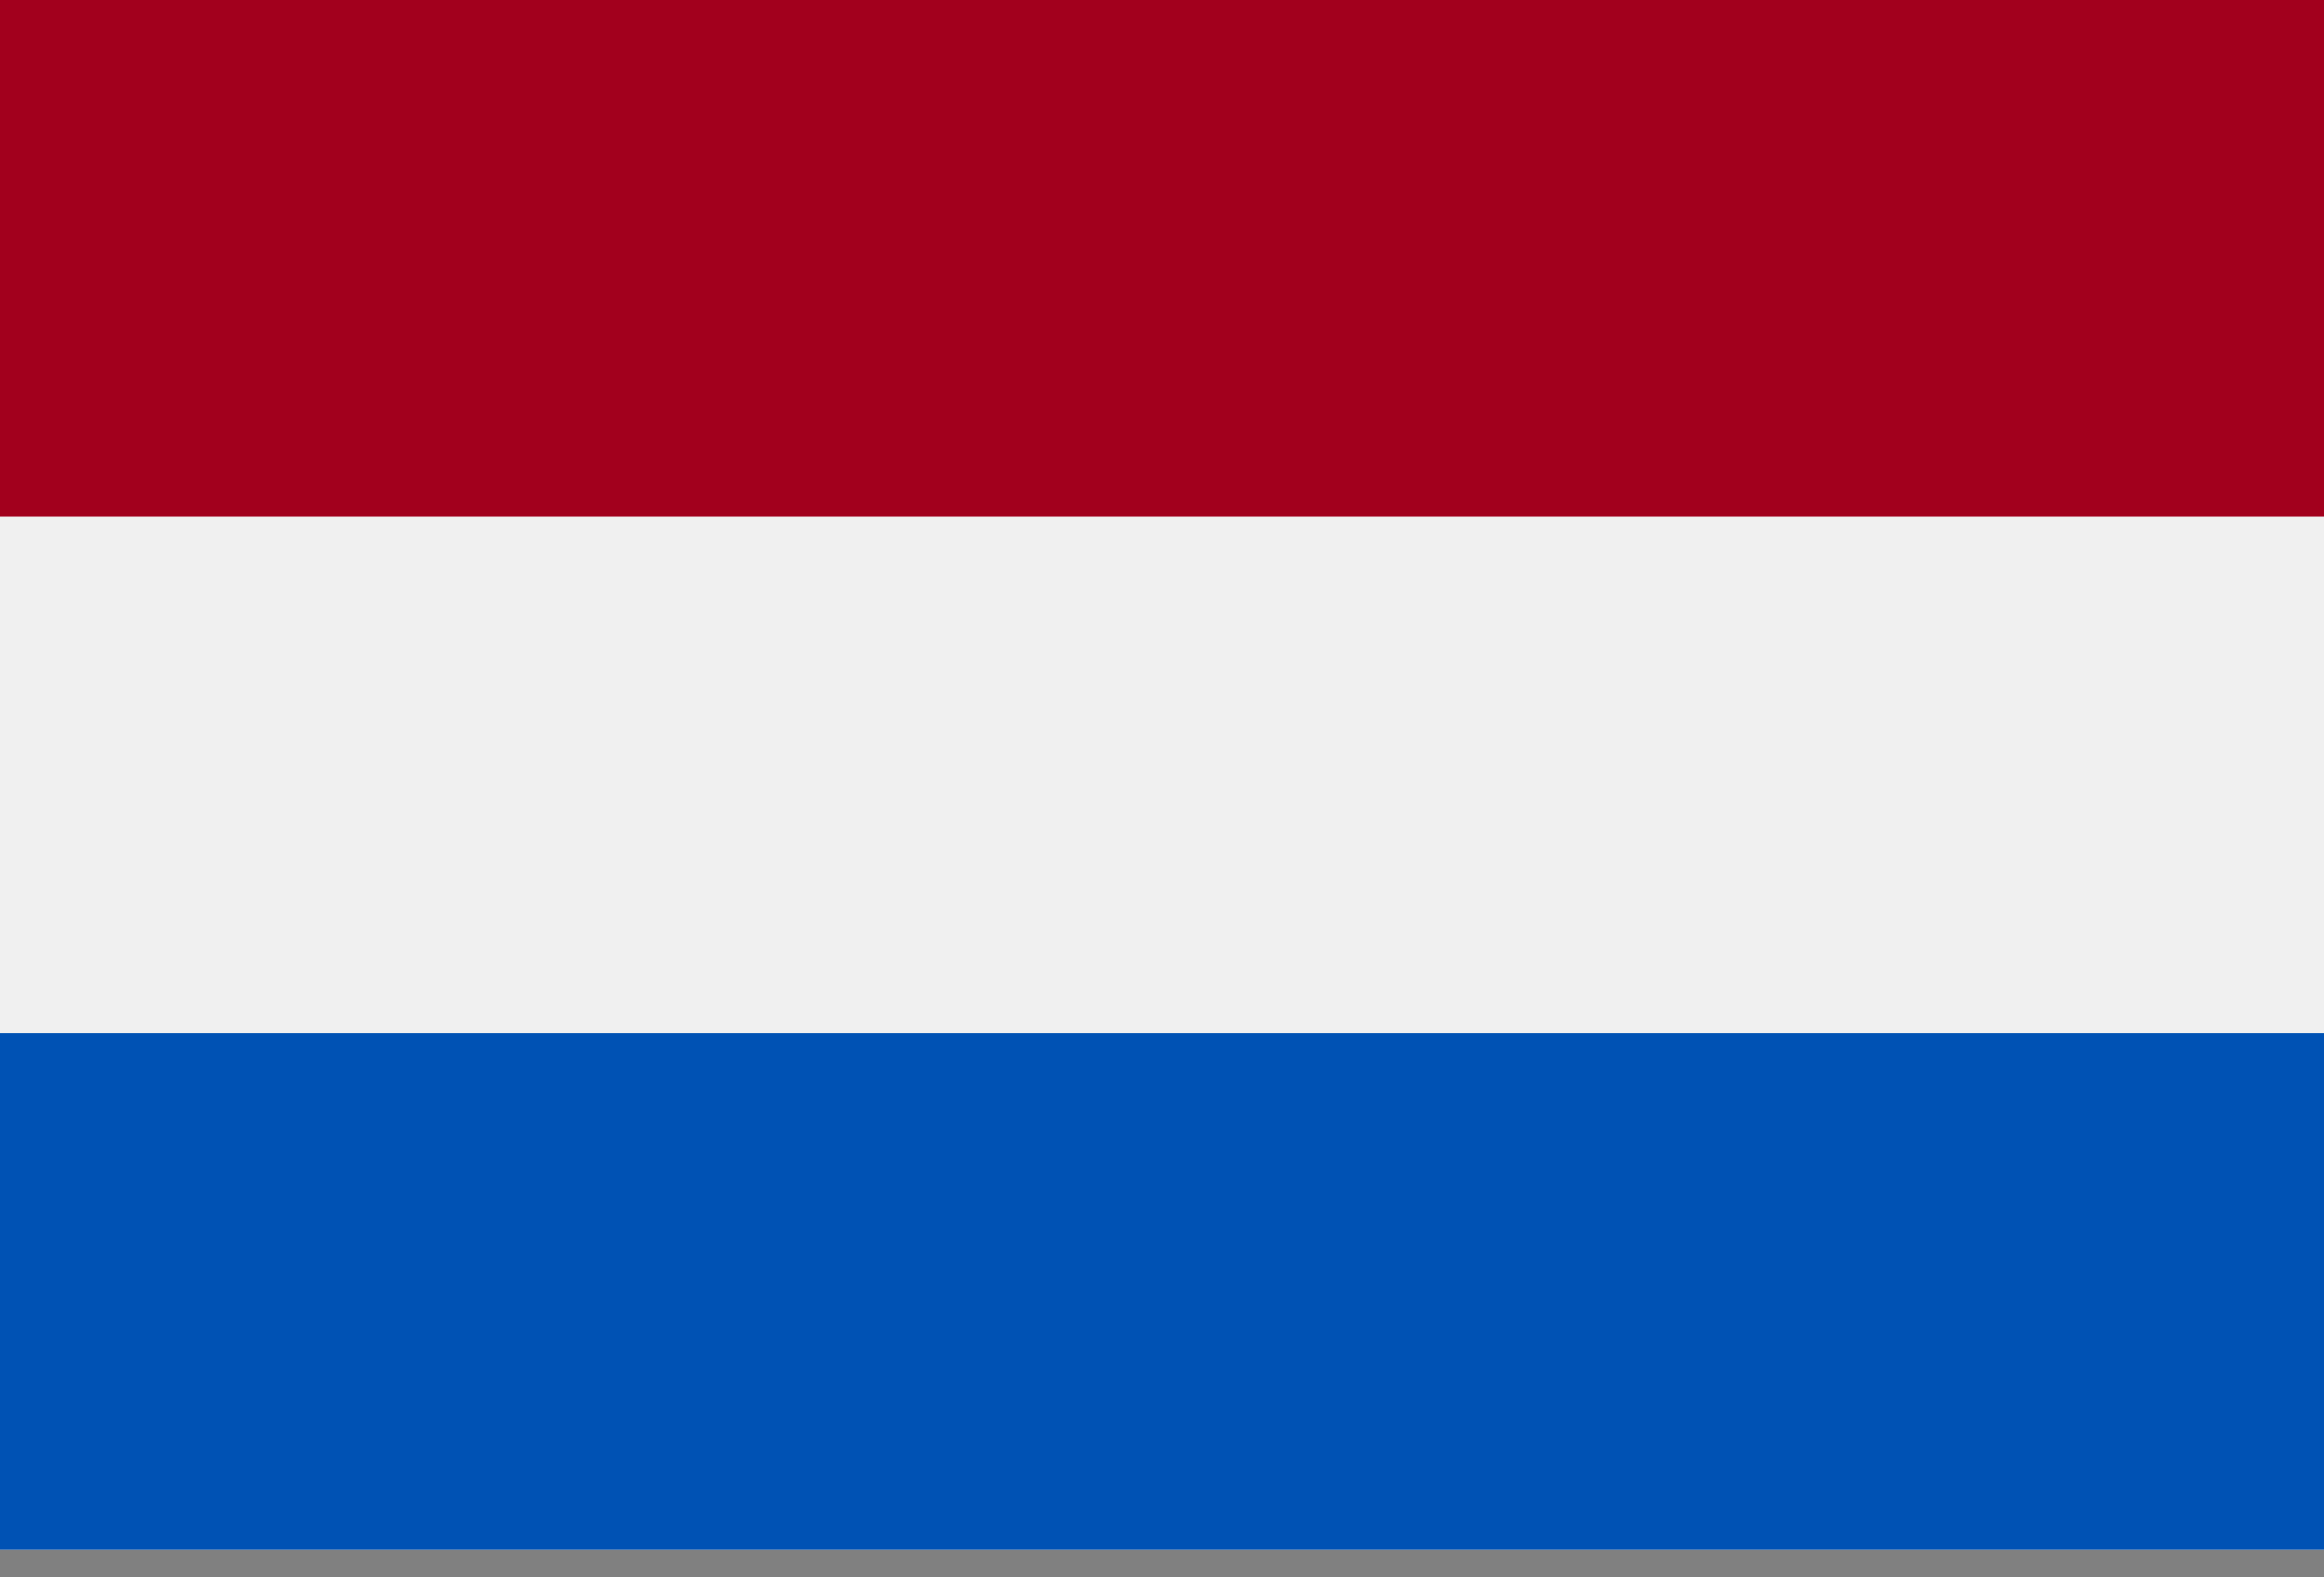 <svg width="28" height="19" viewBox="0 0 28 19" fill="none" xmlns="http://www.w3.org/2000/svg">
<rect x="0" y="0" width="28" height="19" fill="#808080" stroke="none"/>
<path d="M0 0H28V18.666H0V0Z" fill="#F0F0F0"/>
<path d="M0 0H28V6.222H0V0Z" fill="#A2001D"/>
<path d="M0 12.444H28V18.666H0V12.444Z" fill="#0052B4"/>
</svg>
